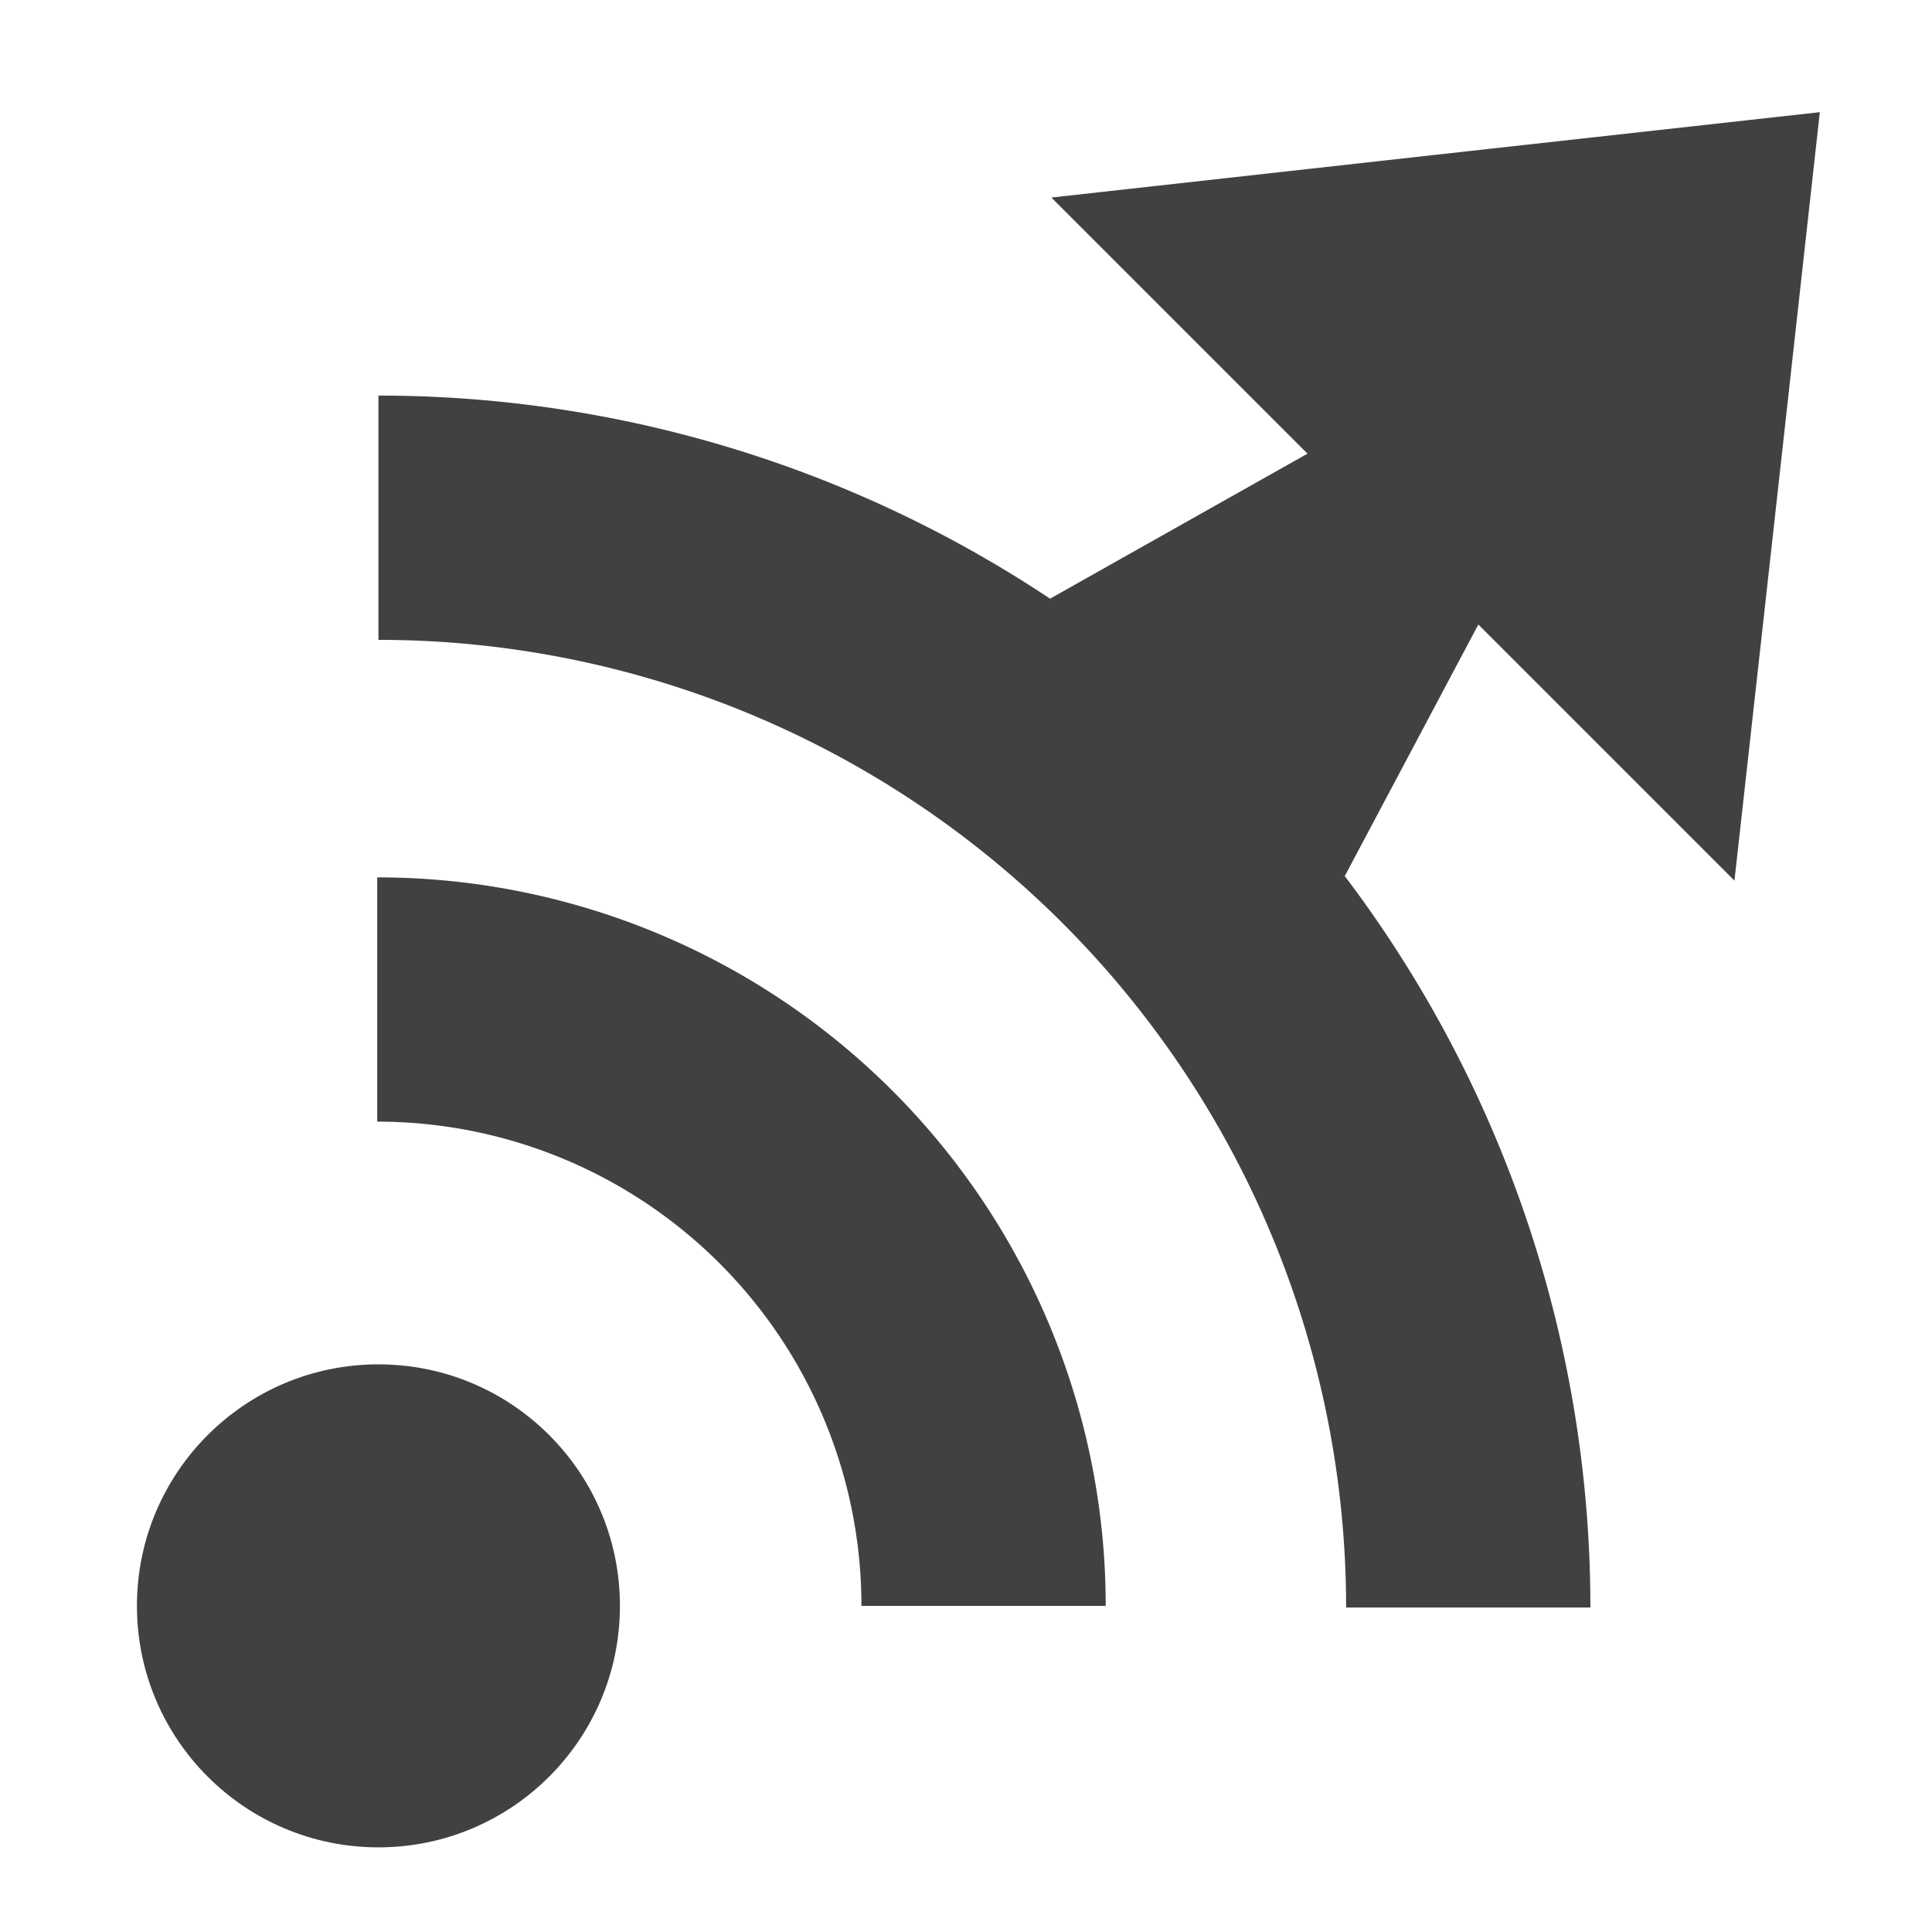<?xml version="1.0" encoding="UTF-8" standalone="no"?>
<svg
   height="16"
   viewBox="0 0 16 16"
   width="16"
   version="1.1"
   id="svg184"
   sodipodi:docname="signal_emitter_node_b.svg"
   xml:space="preserve"
   inkscape:version="1.4 (86a8ad7, 2024-10-11)"
   xmlns:inkscape="http://www.inkscape.org/namespaces/inkscape"
   xmlns:sodipodi="http://sodipodi.sourceforge.net/DTD/sodipodi-0.dtd"
   xmlns="http://www.w3.org/2000/svg"
   xmlns:svg="http://www.w3.org/2000/svg"><defs
     id="defs188" /><sodipodi:namedview
     id="namedview186"
     pagecolor="#505050"
     bordercolor="#eeeeee"
     borderopacity="1"
     inkscape:showpageshadow="0"
     inkscape:pageopacity="0"
     inkscape:pagecheckerboard="0"
     inkscape:deskcolor="#505050"
     showgrid="false"
     inkscape:zoom="24.21875"
     inkscape:cx="7.8451613"
     inkscape:cy="8.1548387"
     inkscape:window-width="1280"
     inkscape:window-height="961"
     inkscape:window-x="-8"
     inkscape:window-y="-8"
     inkscape:window-maximized="1"
     inkscape:current-layer="svg184" /><path
     d="M 8.707,1.636 10.828,3.757 8.696,4.958 11.137,7.255 12.243,5.172 14.364,7.293 14.718,4.111 15.071,0.929 11.889,1.282 Z"
     fill="#ff5f5f"
     id="path5254"
     style="fill:#414141;fill-opacity:1"
     sodipodi:nodetypes="cccccccccc" /><ellipse
     style="display:inline;fill:#414141;fill-rule:evenodd;fill-opacity:1"
     id="path1"
     ry="2"
     rx="2"
     cy="13.299"
     cx="3.134" /><path
     d="m 3.124,7.266 v 2.023 a 4.009,4.009 0 0 1 4.01,4.01 h 2.023 A 6.032,6.032 0 0 0 3.124,7.266 Z"
     style="fill:#414141;fill-rule:evenodd;fill-opacity:1"
     id="path5" /><path
     d="m 3.134,3.276 v 2.023 a 8.014,8.014 0 0 1 8.014,8.014 h 2.023 A 10.037,10.037 0 0 0 3.134,3.276 Z"
     style="fill:#414141;fill-rule:evenodd;fill-opacity:1"
     id="path8" /></svg>
